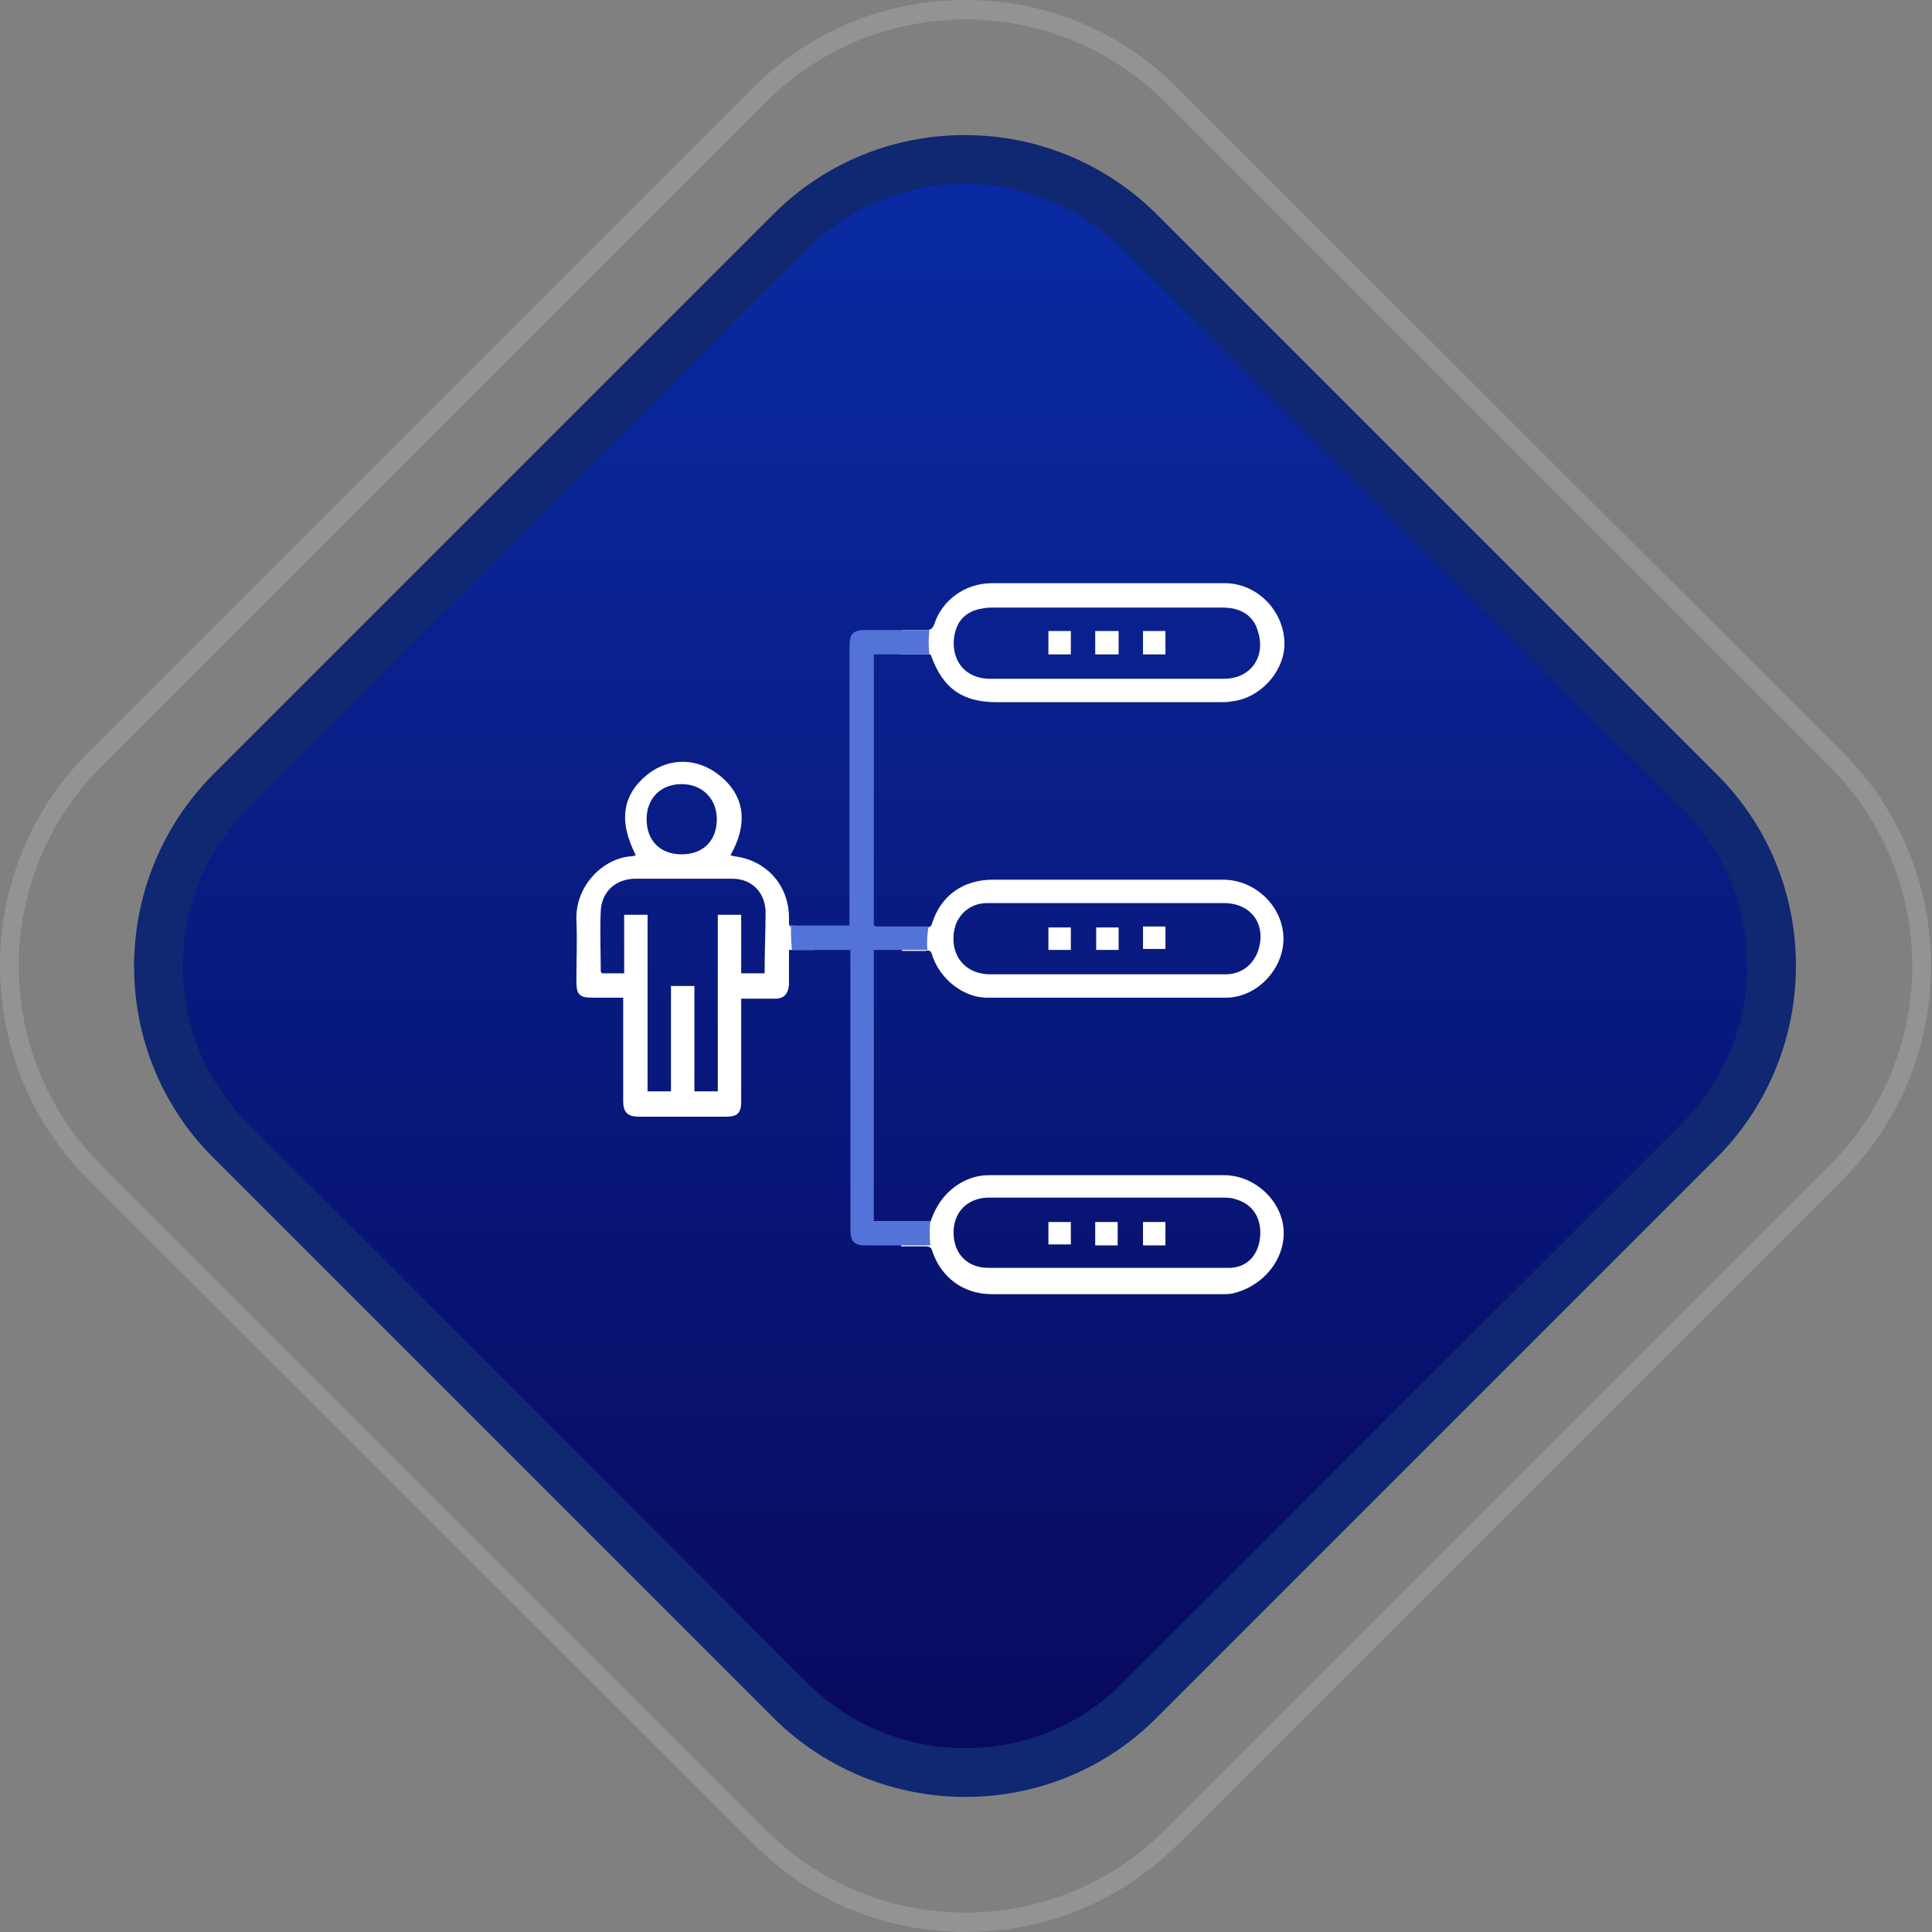 <?xml version="1.0" encoding="utf-8"?>
<!-- Generator: Adobe Illustrator 18.0.0, SVG Export Plug-In . SVG Version: 6.00 Build 0)  -->
<!DOCTYPE svg PUBLIC "-//W3C//DTD SVG 1.1//EN" "http://www.w3.org/Graphics/SVG/1.1/DTD/svg11.dtd">
<svg version="1.1" id="Слой_1" xmlns="http://www.w3.org/2000/svg" xmlns:xlink="http://www.w3.org/1999/xlink" x="0px" y="0px"
	 width="198.1px" height="198.1px" viewBox="4 5.6 198.1 198.1" enable-background="new 4 5.6 198.1 198.1" xml:space="preserve">
<rect x="4" y="5.6" width="198.1" height="198.1" fill="#808080" stroke="none"/>
<linearGradient id="SVGID_1_" gradientUnits="userSpaceOnUse" x1="-641.392" y1="258.318" x2="-758.305" y2="375.231" gradientTransform="matrix(0.707 0.707 0.707 -0.707 373.867 823.523)">
	<stop  offset="0" style="stop-color:#08095D"/>
	<stop  offset="1" style="stop-color:#092BA3"/>
</linearGradient>
<path fill="url(#SVGID_1_)" stroke="#102771" stroke-width="5" stroke-miterlimit="10" d="M120.8,180c-9.8,9.8-25.8,9.8-35.7,0
	l-57.5-57.5c-9.8-9.8-9.8-25.8,0-35.7l57.5-57.5c9.8-9.8,25.8-9.8,35.7,0l57.5,57.5c9.8,9.8,9.8,25.8,0,35.7L120.8,180z"/>
<g opacity="0.15">
	<path fill="#FFFFFF" d="M103,203.7c-8.3,0-16-3.2-21.8-9.1L13,126.5c-12-12-12-31.7,0-43.7l68.1-68.1C87,8.8,94.7,5.6,103,5.6
		s16,3.2,21.8,9.1L193,82.8c12,12,12,31.7,0,43.7l-68.1,68.1C119,200.5,111.3,203.7,103,203.7z M103,7.6c-7.7,0-15,3-20.5,8.5
		L14.4,84.2c-11.3,11.3-11.3,29.6,0,40.9l68.1,68.1c5.5,5.5,12.7,8.5,20.5,8.5c7.7,0,15-3,20.5-8.5l68.1-68.1
		c11.3-11.3,11.3-29.6,0-40.9l-68.1-68.1C118,10.6,110.7,7.6,103,7.6z"/>
</g>
<g>
	<g>
		<path fill="#FFFFFF" d="M99.6,103.6c0.8,2.4,3.2,4.3,5.6,4.3c8.2,0,16.3,0,24.5,0c3.2,0,6-3,5.9-6.2c-0.1-3.2-2.9-5.9-6.2-5.9
			c-7.9,0-15.8,0-23.6,0c-3,0-5.3,1.6-6.2,4.4c-0.1,0.4-0.3,0.5-0.6,0.5c-0.8,0-1.7,0-2.5,0v2.4c0.8,0,1.6,0,2.4,0
			C99.3,103,99.5,103.1,99.6,103.6z M102,100.4c0.5-1.3,1.7-2.2,3.2-2.2c1.6,0,3.2,0,4.8,0c6.5,0,13,0,19.5,0c2.8,0,4.4,2.2,3.5,4.9
			c-0.5,1.4-1.7,2.4-3.3,2.4c-4.1,0-8.2,0-12.3,0c-4,0-8,0-12,0C102.4,105.4,101.2,102.8,102,100.4z"/>
		<path fill="#FFFFFF" d="M87.4,100.6c-0.5,0-1.1,0-1.6,0c-1,0-0.9,0.1-0.9-0.9c0-3.3-2.3-5.9-5.6-6.3c-0.1,0-0.3-0.1-0.4-0.1
			c1.8-3.2,1.5-6-1-8.1c-2.3-1.9-5.2-2-7.5-0.2c-2.6,2.1-3,4.8-1.2,8.3c-0.1,0-0.3,0.1-0.4,0.1c-2.7,0.1-5.8,2.8-5.7,6.5
			c0.1,2.1,0,4.2,0,6.3c0,1.4,0.3,1.7,1.7,1.7c1,0,2.1,0,3.1,0v0.8c0,3.3,0,6.5,0,9.8c0,1.1,0.4,1.6,1.6,1.6c3,0,6,0,9,0
			c1.1,0,1.5-0.4,1.5-1.5c0-3.3,0-6.5,0-9.8v-0.8c1.2,0,2.3,0,3.5,0c0.9,0,1.3-0.5,1.4-1.4c0-0.4,0-0.9,0-1.3V103h2.6L87.4,100.6
			L87.4,100.6z M73.9,86c2.1,0,3.6,1.5,3.6,3.6c0,2.2-1.4,3.6-3.6,3.6c-2.2,0-3.6-1.4-3.6-3.6C70.3,87.5,71.7,86,73.9,86z
			 M82.4,105.4H80v-6h-2.4v18.1h-2.4v-10.8h-2.4v10.8h-2.4V99.4h-2.4v6h-2.3c0-0.1-0.1-0.1-0.1-0.2c0-2.1-0.1-4.1,0-6.2
			c0.1-1.9,1.4-3.2,3.4-3.3c3.4,0,6.7,0,10.1,0c1.9,0,3.3,1.3,3.4,3.3C82.5,101.1,82.4,103.2,82.4,105.4z"/>
		<path fill="#FFFFFF" d="M96.4,72.7h3c0,0.1,0.1,0.1,0.1,0.2c1.2,3.3,3.2,4.7,6.7,4.7c7.6,0,15.2,0,22.8,0c0.5,0,0.9,0,1.4-0.1
			c2.7-0.3,5.2-2.9,5.3-5.7c0.1-3.4-2.7-6.4-6.1-6.4c-8,0-15.9,0-23.9,0c-2.7,0-5.1,1.7-5.9,4.2c-0.2,0.5-0.4,0.6-0.9,0.6
			c-0.8,0-1.6,0-2.4,0L96.4,72.7L96.4,72.7z M102,70.2c0.4-1.3,1.4-2,2.7-2.2c0.4-0.1,0.8-0.1,1.2-0.1c3.9,0,7.7,0,11.6,0
			c4,0,8,0,11.9,0c1.9,0,3.2,0.9,3.6,2.5c0.8,2.6-0.8,4.8-3.5,4.8c-8,0-16,0-24.1,0C102.3,75.1,101.3,72.4,102,70.2z"/>
		<path fill="#FFFFFF" d="M135.6,131.5c-0.3-2.9-3-5.4-6.1-5.4c-8,0-16.1,0-24.1,0c-1.5,0-2.9,0.6-4,1.6c-1,0.9-1.6,2-2,3.2h-3v2.5
			c0.8,0,1.7,0,2.5,0c0.4,0,0.6,0.1,0.7,0.5c0.9,2.7,3.2,4.4,6.1,4.4c7.9,0,15.8,0,23.6,0c0.4,0,0.8,0,1.2-0.1
			C133.7,137.4,135.9,134.5,135.6,131.5z M133.2,132.5c-0.2,1.8-1.3,3-3,3.1c-0.4,0-0.7,0-1.1,0c-3.9,0-7.7,0-11.6,0
			c-3.9,0-7.8,0-11.7,0c-0.5,0-1,0-1.4-0.1c-1.8-0.4-2.8-2-2.6-4c0.2-1.8,1.5-3,3.4-3.1c0.2,0,0.4,0,0.6,0c7.8,0,15.7,0,23.5,0
			c0.5,0,1,0,1.5,0.2C132.5,129.1,133.4,130.6,133.2,132.5z"/>
		<path fill="#FFFFFF" d="M111.5,103c0-0.8,0-1.5,0-2.3c0.8,0,1.5,0,2.3,0c0,0.8,0,1.5,0,2.3C113,103,112.3,103,111.5,103z"/>
		<path fill="#FFFFFF" d="M118.7,103c-0.8,0-1.5,0-2.3,0c0-0.8,0-1.5,0-2.3c0.8,0,1.5,0,2.3,0C118.7,101.4,118.7,102.1,118.7,103z"
			/>
		<path fill="#FFFFFF" d="M121.2,100.6c0.8,0,1.5,0,2.3,0c0,0.8,0,1.5,0,2.3c-0.8,0-1.5,0-2.3,0
			C121.2,102.2,121.2,101.4,121.2,100.6z"/>
		<path fill="#FFFFFF" d="M116.3,130.9c0.8,0,1.6,0,2.3,0c0,0.8,0,1.6,0,2.4c-0.8,0-1.5,0-2.3,0
			C116.3,132.5,116.3,131.7,116.3,130.9z"/>
		<path fill="#FFFFFF" d="M111.5,133.2c0-0.8,0-1.5,0-2.3c0.8,0,1.5,0,2.3,0c0,0.8,0,1.5,0,2.3C113.1,133.2,112.3,133.2,111.5,133.2
			z"/>
		<path fill="#FFFFFF" d="M123.5,130.9c0,0.8,0,1.6,0,2.4c-0.8,0-1.5,0-2.3,0c0-0.8,0-1.5,0-2.4
			C121.9,130.9,122.7,130.9,123.5,130.9z"/>
		<path fill="#FFFFFF" d="M118.7,72.7c-0.8,0-1.6,0-2.4,0c0-0.8,0-1.6,0-2.4c0.8,0,1.5,0,2.4,0C118.7,71.1,118.7,71.9,118.7,72.7z"
			/>
		<path fill="#FFFFFF" d="M113.8,72.7c-0.7,0-1.5,0-2.3,0c0-0.8,0-1.6,0-2.4c0.7,0,1.5,0,2.3,0C113.8,71.1,113.8,71.9,113.8,72.7z"
			/>
		<path fill="#FFFFFF" d="M121.2,70.3c0.8,0,1.5,0,2.3,0c0,0.8,0,1.6,0,2.4c-0.8,0-1.5,0-2.3,0C121.2,71.9,121.2,71.1,121.2,70.3z"
			/>
	</g>
	<g>
		<path fill="#5473D8" d="M93.6,130.8V103c1.9,0,3.7,0,5.5,0c-0.1-0.8,0-1.6,0.1-2.4c-1.7,0-3.4,0-5.1,0c-0.2,0-0.3,0-0.5-0.1V72.7
			h5.7c-0.1-0.8-0.1-1.7,0-2.5c-0.1,0-0.2,0-0.3,0c-2.1,0-4.1,0-6.2,0c-1.4,0-1.7,0.4-1.7,1.8v28.5h-0.8c-1.4,0-2.9,0-4.3,0
			c-0.7,0-0.9,0-0.9-0.2c0,0.9,0,1.8,0.1,2.7h6v0.9c0,9.3,0,18.5,0,27.8c0,1.2,0.4,1.6,1.6,1.6c2.2,0,4.3,0,6.5,0c0.1,0,0.1,0,0.1,0
			c-0.1-0.8-0.1-1.7,0-2.5L93.6,130.8L93.6,130.8z"/>
	</g>
</g>
</svg>
